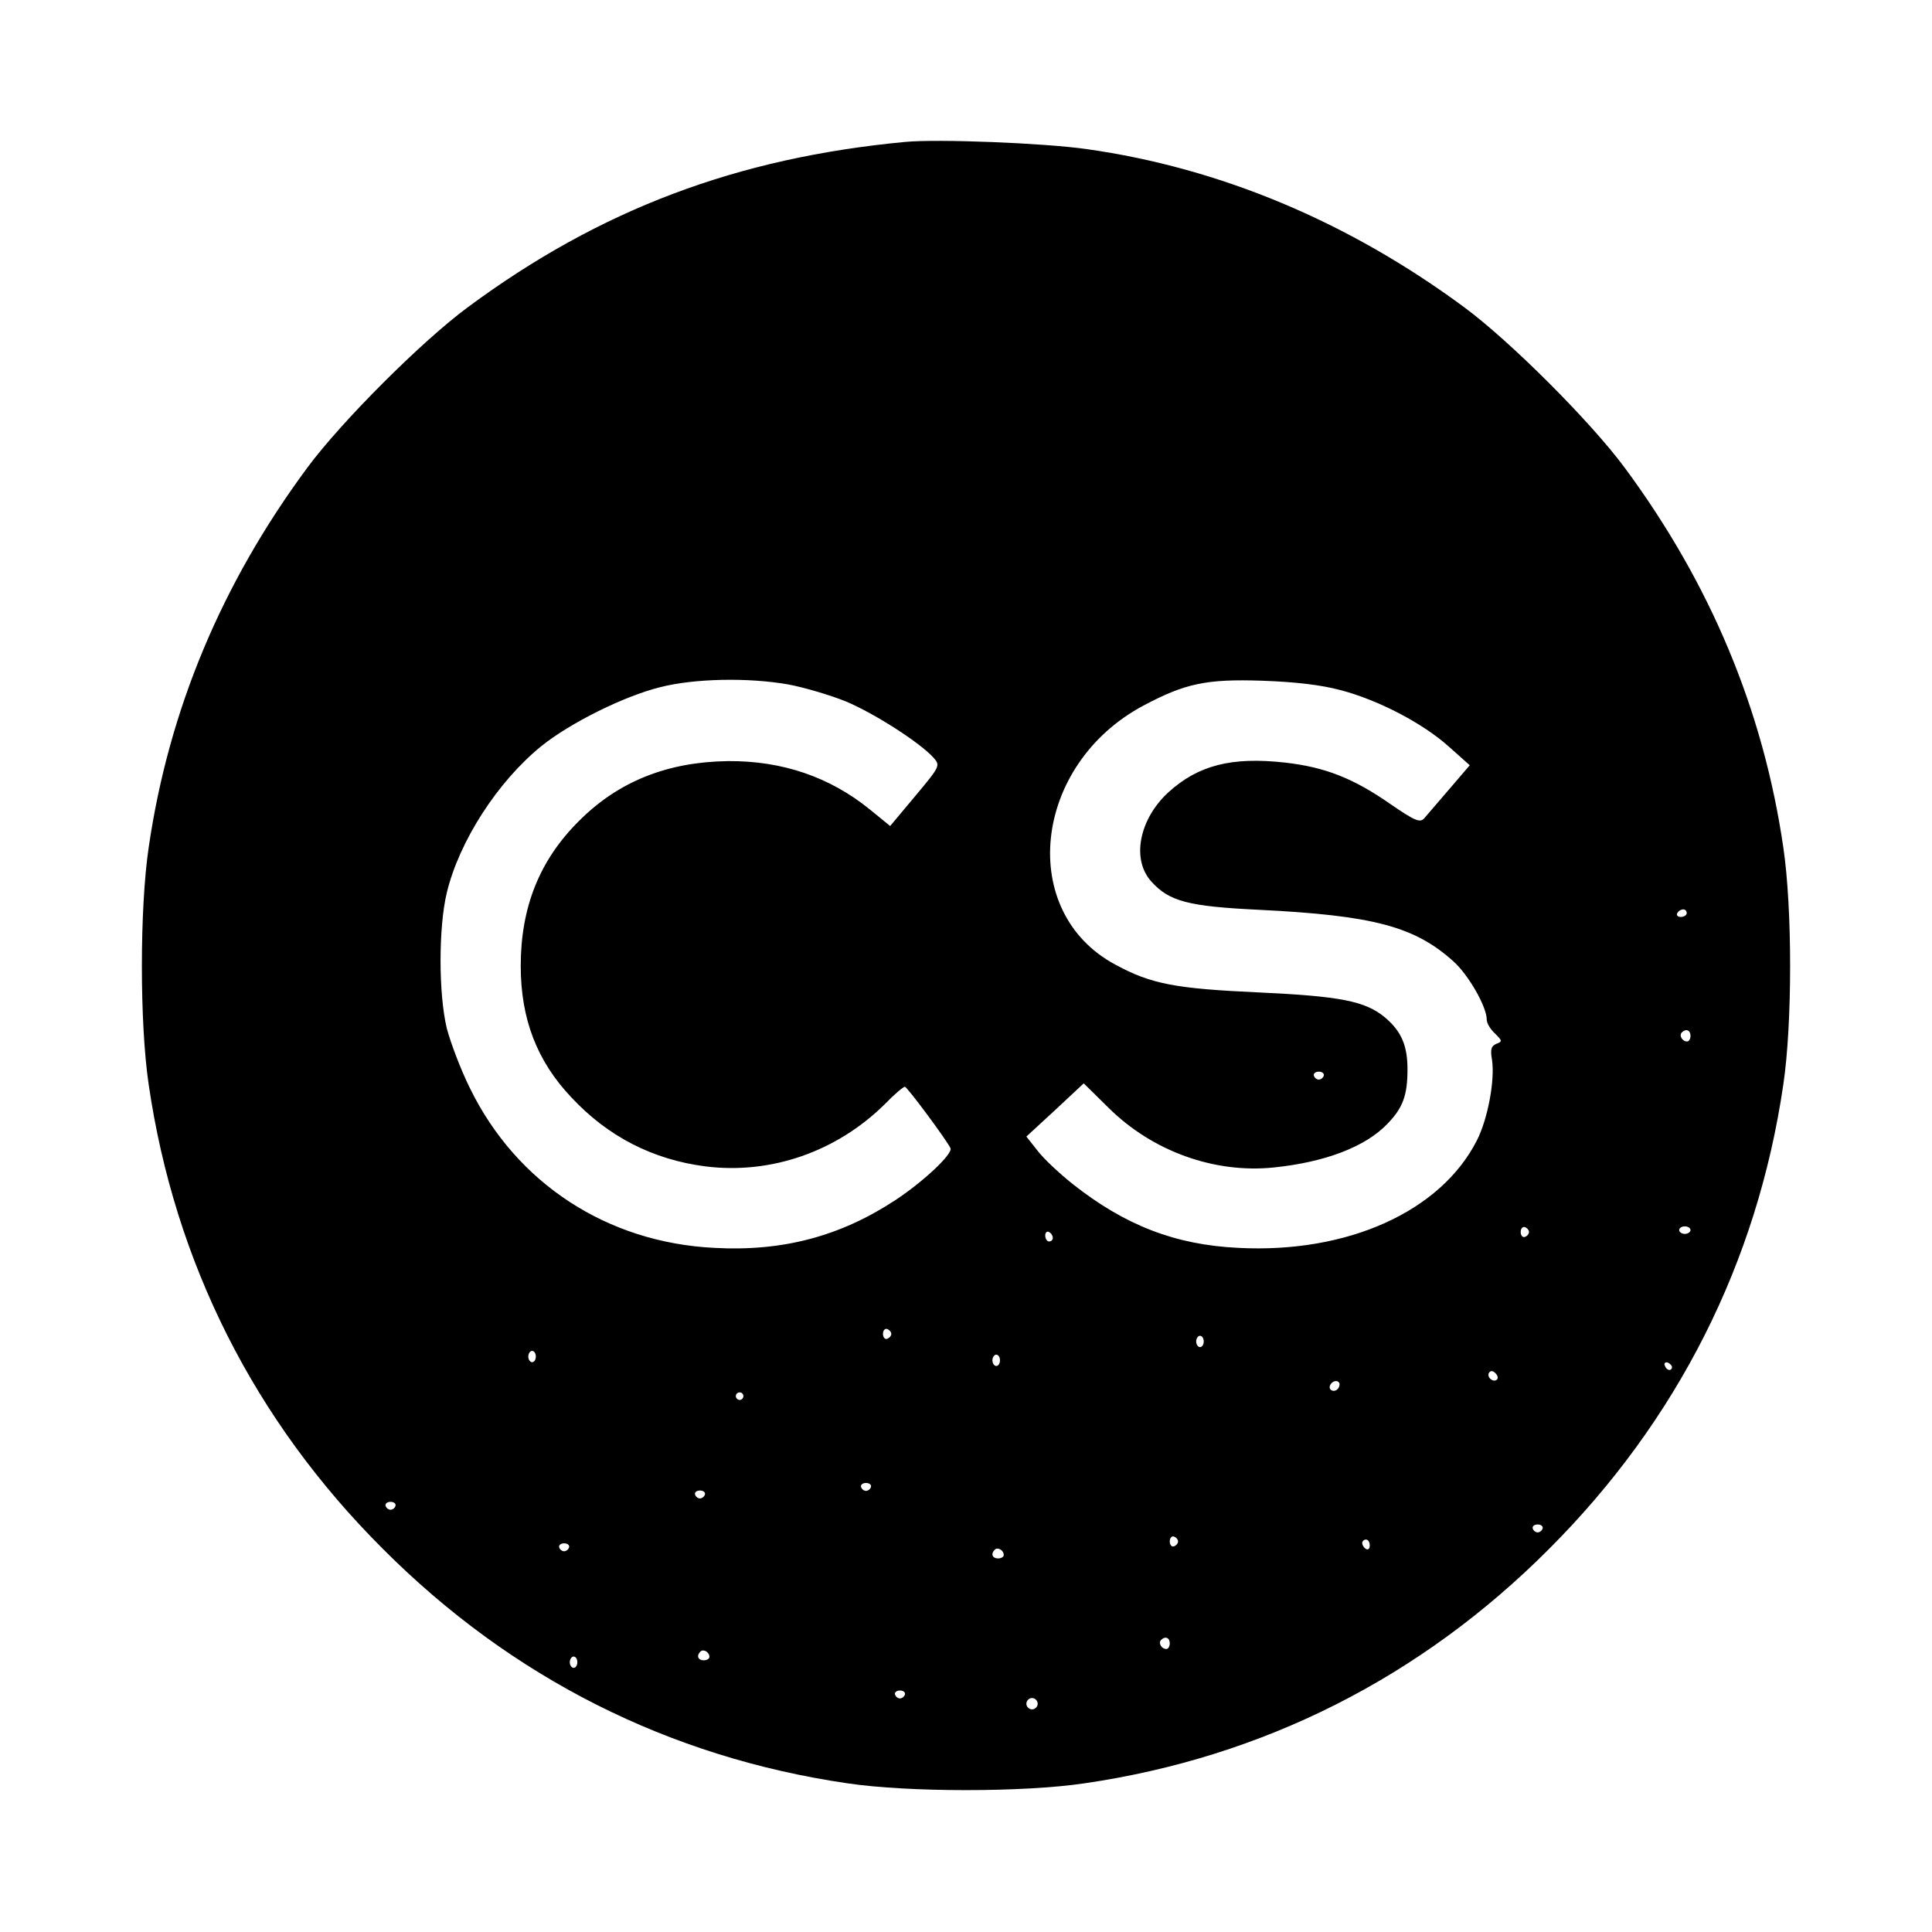 <?xml version="1.0" standalone="no"?>
<!DOCTYPE svg PUBLIC "-//W3C//DTD SVG 20010904//EN"
 "http://www.w3.org/TR/2001/REC-SVG-20010904/DTD/svg10.dtd">
<svg version="1.0" xmlns="http://www.w3.org/2000/svg"
 width="512pt" height="512pt" viewBox="0 0 512 512"
 preserveAspectRatio="xMidYMid meet">
<g transform="translate(0,512) scale(0.1,-0.1)"
fill="#000000" stroke="none">
<path d="M2400 4744 c-447 -42 -810 -179 -1160 -438 -122 -90 -336 -304 -426
-426 -227 -307 -367 -642 -420 -1006 -24 -162 -24 -466 0 -628 69 -472 280
-891 621 -1231 340 -341 758 -552 1231 -621 162 -24 466 -24 628 0 473 69 891
280 1231 621 340 340 552 759 621 1231 24 162 24 466 0 628 -53 364 -193 699
-420 1006 -90 122 -304 336 -426 426 -306 226 -646 369 -1001 419 -113 16
-392 27 -479 19z m-310 -1438 c42 -8 110 -28 152 -45 76 -32 196 -109 232
-149 18 -21 18 -22 -48 -101 l-67 -80 -54 44 c-106 86 -232 129 -375 128 -160
-2 -290 -53 -395 -158 -105 -104 -155 -229 -155 -385 0 -140 43 -252 134 -348
97 -104 216 -165 355 -183 174 -22 349 39 477 166 24 25 48 45 52 45 6 0 112
-143 121 -163 6 -15 -71 -88 -147 -138 -145 -95 -297 -136 -479 -126 -284 14
-524 171 -647 422 -25 50 -52 122 -62 160 -22 92 -22 267 0 359 33 137 135
295 251 389 76 61 218 132 315 156 90 23 233 26 340 7z m1463 -15 c99 -26 217
-87 287 -150 l55 -49 -54 -63 c-30 -35 -60 -70 -67 -78 -11 -12 -25 -6 -89 38
-99 69 -174 98 -279 110 -142 16 -231 -7 -310 -79 -78 -72 -98 -179 -44 -237
47 -52 98 -65 283 -74 304 -15 414 -44 517 -137 40 -36 88 -120 88 -154 0 -10
10 -26 22 -37 19 -19 20 -21 4 -27 -14 -6 -17 -14 -12 -43 8 -53 -11 -156 -40
-213 -96 -189 -343 -300 -632 -285 -168 8 -301 60 -439 169 -34 27 -76 66 -93
88 l-30 38 76 70 76 71 66 -65 c116 -115 280 -174 437 -158 137 14 244 55 302
116 41 42 53 76 53 144 0 63 -16 101 -60 138 -52 43 -118 56 -335 66 -219 10
-284 22 -378 73 -262 139 -221 530 73 687 111 59 167 71 315 66 87 -3 156 -11
208 -25z m917 -591 c0 -5 -7 -10 -16 -10 -8 0 -12 5 -9 10 3 6 10 10 16 10 5
0 9 -4 9 -10z m10 -325 c0 -8 -4 -15 -9 -15 -13 0 -22 16 -14 24 11 11 23 6
23 -9z m-972 -106 c-2 -6 -8 -10 -13 -10 -5 0 -11 4 -13 10 -2 6 4 11 13 11 9
0 15 -5 13 -11z m544 -414 c0 -5 -5 -11 -11 -13 -6 -2 -11 4 -11 13 0 9 5 15
11 13 6 -2 11 -8 11 -13z m428 5 c0 -5 -7 -10 -15 -10 -8 0 -15 5 -15 10 0 6
7 10 15 10 8 0 15 -4 15 -10z m-1690 -21 c0 -5 -4 -9 -10 -9 -5 0 -10 7 -10
16 0 8 5 12 10 9 6 -3 10 -10 10 -16z m-428 -254 c0 -5 -5 -11 -11 -13 -6 -2
-11 4 -11 13 0 9 5 15 11 13 6 -2 11 -8 11 -13z m828 -20 c0 -8 -4 -15 -10
-15 -5 0 -10 7 -10 15 0 8 5 15 10 15 6 0 10 -7 10 -15z m-1770 -40 c0 -8 -4
-15 -10 -15 -5 0 -10 7 -10 15 0 8 5 15 10 15 6 0 10 -7 10 -15z m1230 -10 c0
-8 -4 -15 -10 -15 -5 0 -10 7 -10 15 0 8 5 15 10 15 6 0 10 -7 10 -15z m1781
-18 c-1 -12 -15 -9 -19 4 -3 6 1 10 8 8 6 -3 11 -8 11 -12z m-464 -33 c-9 -9
-28 6 -21 18 4 6 10 6 17 -1 6 -6 8 -13 4 -17z m-417 -12 c0 -13 -12 -22 -22
-16 -10 6 -1 24 13 24 5 0 9 -4 9 -8z m-1580 -32 c0 -5 -4 -10 -10 -10 -5 0
-10 5 -10 10 0 6 5 10 10 10 6 0 10 -4 10 -10z m338 -241 c-2 -6 -8 -10 -13
-10 -5 0 -11 4 -13 10 -2 6 4 11 13 11 9 0 15 -5 13 -11z m-440 -20 c-2 -6 -8
-10 -13 -10 -5 0 -11 4 -13 10 -2 6 4 11 13 11 9 0 15 -5 13 -11z m-820 -30
c-2 -6 -8 -10 -13 -10 -5 0 -11 4 -13 10 -2 6 4 11 13 11 9 0 15 -5 13 -11z
m3040 -60 c-2 -6 -8 -10 -13 -10 -5 0 -11 4 -13 10 -2 6 4 11 13 11 9 0 15 -5
13 -11z m-966 -34 c0 -5 -5 -11 -11 -13 -6 -2 -11 4 -11 13 0 9 5 15 11 13 6
-2 11 -8 11 -13z m508 -11 c0 -8 -4 -12 -10 -9 -5 3 -10 10 -10 16 0 5 5 9 10
9 6 0 10 -7 10 -16z m-2122 -5 c-2 -6 -8 -10 -13 -10 -5 0 -11 4 -13 10 -2 6
4 11 13 11 9 0 15 -5 13 -11z m1152 -20 c0 -5 -7 -9 -15 -9 -15 0 -20 12 -9
23 8 8 24 -1 24 -14z m440 -234 c0 -8 -4 -15 -9 -15 -13 0 -22 16 -14 24 11
11 23 6 23 -9z m-1220 -36 c0 -5 -7 -9 -15 -9 -15 0 -20 12 -9 23 8 8 24 -1
24 -14z m-350 -14 c0 -8 -4 -15 -10 -15 -5 0 -10 7 -10 15 0 8 5 15 10 15 6 0
10 -7 10 -15z m868 -86 c-2 -6 -8 -10 -13 -10 -5 0 -11 4 -13 10 -2 6 4 11 13
11 9 0 15 -5 13 -11z m352 -24 c0 -8 -7 -15 -15 -15 -8 0 -15 7 -15 15 0 8 7
15 15 15 8 0 15 -7 15 -15z"/>
</g>
</svg>
